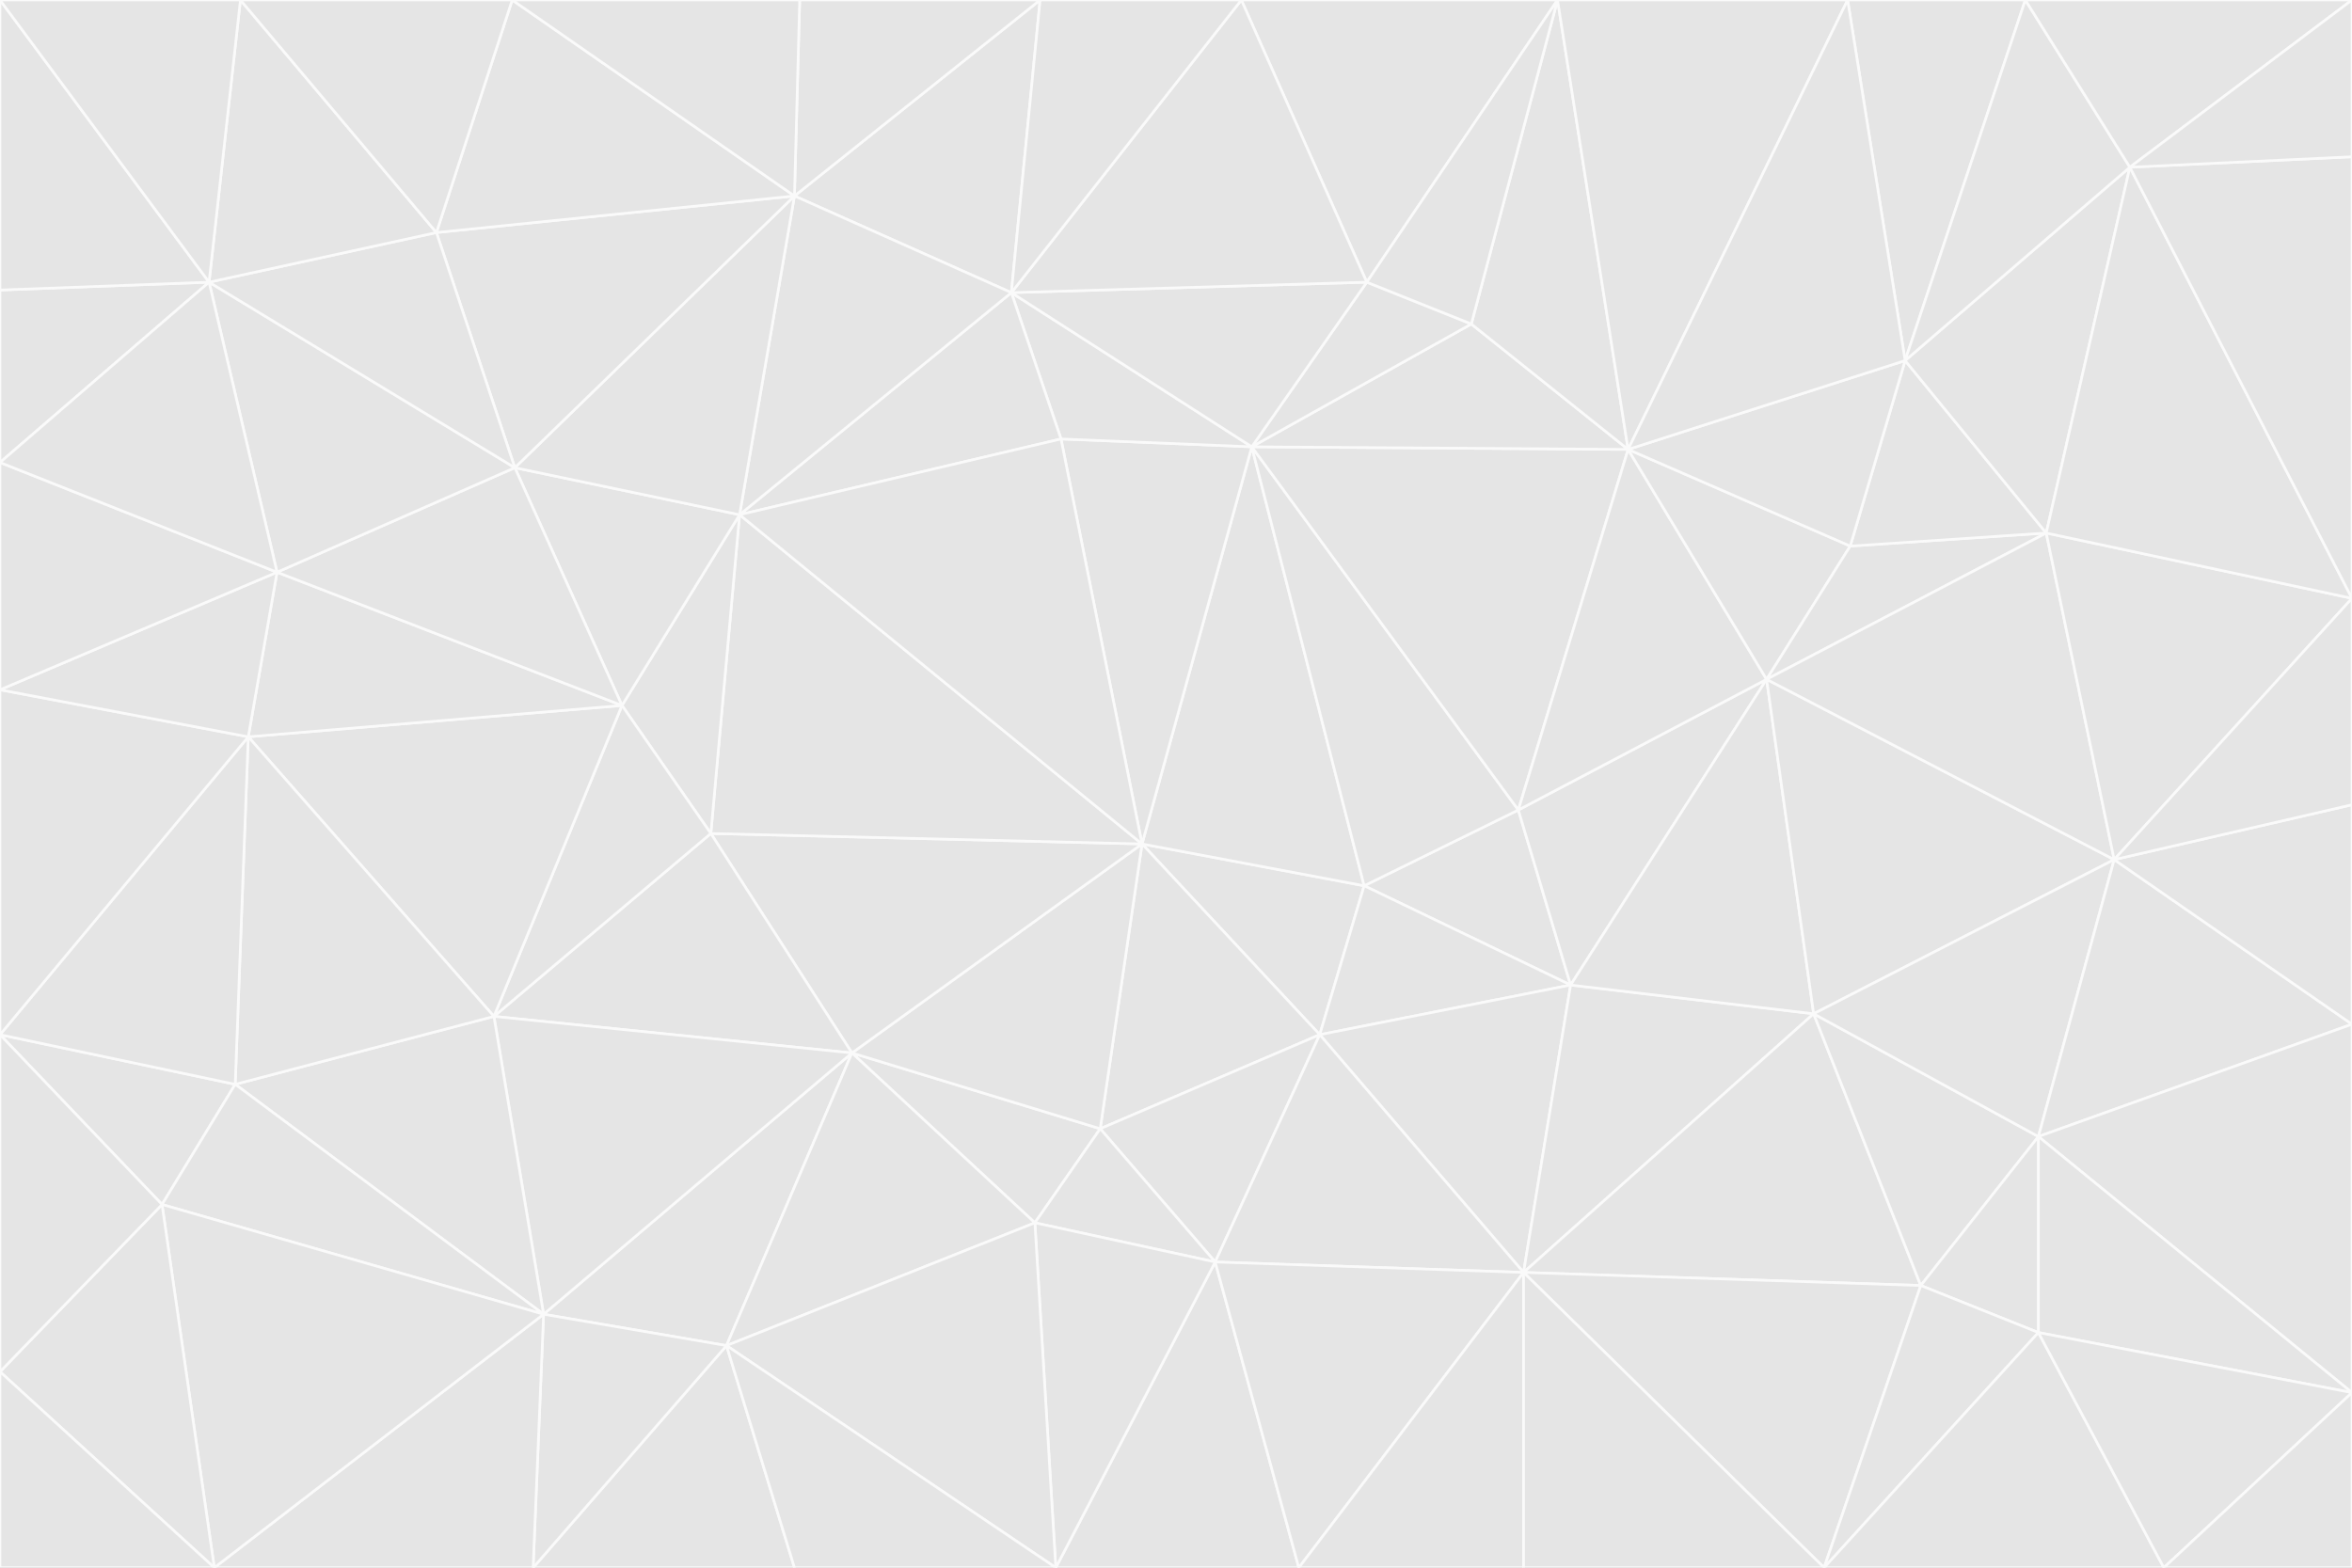 <svg id="visual" viewBox="0 0 900 600" width="900" height="600" xmlns="http://www.w3.org/2000/svg" xmlns:xlink="http://www.w3.org/1999/xlink" version="1.1"><rect x="0" y="0" width="900" height="600" fill="#333333" stroke="none"/><g stroke-width="1" stroke-linejoin="bevel"><path d="M437 323L505 396L522 339Z" fill="#e5e5e5" stroke="#fafafa"></path><path d="M437 323L421 432L505 396Z" fill="#e5e5e5" stroke="#fafafa"></path><path d="M601 377L581 310L522 339Z" fill="#e5e5e5" stroke="#fafafa"></path><path d="M522 339L479 171L437 323Z" fill="#e5e5e5" stroke="#fafafa"></path><path d="M421 432L465 483L505 396Z" fill="#e5e5e5" stroke="#fafafa"></path><path d="M505 396L601 377L522 339Z" fill="#e5e5e5" stroke="#fafafa"></path><path d="M583 487L601 377L505 396Z" fill="#e5e5e5" stroke="#fafafa"></path><path d="M326 403L396 468L421 432Z" fill="#e5e5e5" stroke="#fafafa"></path><path d="M421 432L396 468L465 483Z" fill="#e5e5e5" stroke="#fafafa"></path><path d="M437 323L326 403L421 432Z" fill="#e5e5e5" stroke="#fafafa"></path><path d="M465 483L583 487L505 396Z" fill="#e5e5e5" stroke="#fafafa"></path><path d="M581 310L479 171L522 339Z" fill="#e5e5e5" stroke="#fafafa"></path><path d="M437 323L272 319L326 403Z" fill="#e5e5e5" stroke="#fafafa"></path><path d="M479 171L406 168L437 323Z" fill="#e5e5e5" stroke="#fafafa"></path><path d="M283 197L272 319L437 323Z" fill="#e5e5e5" stroke="#fafafa"></path><path d="M583 487L694 388L601 377Z" fill="#e5e5e5" stroke="#fafafa"></path><path d="M601 377L676 260L581 310Z" fill="#e5e5e5" stroke="#fafafa"></path><path d="M581 310L623 172L479 171Z" fill="#e5e5e5" stroke="#fafafa"></path><path d="M694 388L676 260L601 377Z" fill="#e5e5e5" stroke="#fafafa"></path><path d="M676 260L623 172L581 310Z" fill="#e5e5e5" stroke="#fafafa"></path><path d="M479 171L387 112L406 168Z" fill="#e5e5e5" stroke="#fafafa"></path><path d="M404 600L497 600L465 483Z" fill="#e5e5e5" stroke="#fafafa"></path><path d="M465 483L497 600L583 487Z" fill="#e5e5e5" stroke="#fafafa"></path><path d="M583 487L735 492L694 388Z" fill="#e5e5e5" stroke="#fafafa"></path><path d="M404 600L465 483L396 468Z" fill="#e5e5e5" stroke="#fafafa"></path><path d="M623 172L563 124L479 171Z" fill="#e5e5e5" stroke="#fafafa"></path><path d="M387 112L283 197L406 168Z" fill="#e5e5e5" stroke="#fafafa"></path><path d="M406 168L283 197L437 323Z" fill="#e5e5e5" stroke="#fafafa"></path><path d="M283 197L238 270L272 319Z" fill="#e5e5e5" stroke="#fafafa"></path><path d="M208 503L278 515L326 403Z" fill="#e5e5e5" stroke="#fafafa"></path><path d="M563 124L523 108L479 171Z" fill="#e5e5e5" stroke="#fafafa"></path><path d="M189 389L326 403L272 319Z" fill="#e5e5e5" stroke="#fafafa"></path><path d="M326 403L278 515L396 468Z" fill="#e5e5e5" stroke="#fafafa"></path><path d="M278 515L404 600L396 468Z" fill="#e5e5e5" stroke="#fafafa"></path><path d="M523 108L387 112L479 171Z" fill="#e5e5e5" stroke="#fafafa"></path><path d="M497 600L583 600L583 487Z" fill="#e5e5e5" stroke="#fafafa"></path><path d="M676 260L708 209L623 172Z" fill="#e5e5e5" stroke="#fafafa"></path><path d="M623 172L596 0L563 124Z" fill="#e5e5e5" stroke="#fafafa"></path><path d="M783 204L708 209L676 260Z" fill="#e5e5e5" stroke="#fafafa"></path><path d="M238 270L189 389L272 319Z" fill="#e5e5e5" stroke="#fafafa"></path><path d="M698 600L735 492L583 487Z" fill="#e5e5e5" stroke="#fafafa"></path><path d="M694 388L809 329L676 260Z" fill="#e5e5e5" stroke="#fafafa"></path><path d="M204 600L304 600L278 515Z" fill="#e5e5e5" stroke="#fafafa"></path><path d="M278 515L304 600L404 600Z" fill="#e5e5e5" stroke="#fafafa"></path><path d="M189 389L208 503L326 403Z" fill="#e5e5e5" stroke="#fafafa"></path><path d="M735 492L780 435L694 388Z" fill="#e5e5e5" stroke="#fafafa"></path><path d="M398 0L304 75L387 112Z" fill="#e5e5e5" stroke="#fafafa"></path><path d="M387 112L304 75L283 197Z" fill="#e5e5e5" stroke="#fafafa"></path><path d="M283 197L197 179L238 270Z" fill="#e5e5e5" stroke="#fafafa"></path><path d="M238 270L95 282L189 389Z" fill="#e5e5e5" stroke="#fafafa"></path><path d="M304 75L197 179L283 197Z" fill="#e5e5e5" stroke="#fafafa"></path><path d="M583 600L698 600L583 487Z" fill="#e5e5e5" stroke="#fafafa"></path><path d="M735 492L780 510L780 435Z" fill="#e5e5e5" stroke="#fafafa"></path><path d="M783 204L729 138L708 209Z" fill="#e5e5e5" stroke="#fafafa"></path><path d="M708 209L729 138L623 172Z" fill="#e5e5e5" stroke="#fafafa"></path><path d="M596 0L475 0L523 108Z" fill="#e5e5e5" stroke="#fafafa"></path><path d="M523 108L475 0L387 112Z" fill="#e5e5e5" stroke="#fafafa"></path><path d="M780 435L809 329L694 388Z" fill="#e5e5e5" stroke="#fafafa"></path><path d="M698 600L780 510L735 492Z" fill="#e5e5e5" stroke="#fafafa"></path><path d="M780 435L900 392L809 329Z" fill="#e5e5e5" stroke="#fafafa"></path><path d="M809 329L783 204L676 260Z" fill="#e5e5e5" stroke="#fafafa"></path><path d="M596 0L523 108L563 124Z" fill="#e5e5e5" stroke="#fafafa"></path><path d="M475 0L398 0L387 112Z" fill="#e5e5e5" stroke="#fafafa"></path><path d="M208 503L204 600L278 515Z" fill="#e5e5e5" stroke="#fafafa"></path><path d="M82 600L204 600L208 503Z" fill="#e5e5e5" stroke="#fafafa"></path><path d="M707 0L596 0L623 172Z" fill="#e5e5e5" stroke="#fafafa"></path><path d="M106 219L95 282L238 270Z" fill="#e5e5e5" stroke="#fafafa"></path><path d="M189 389L90 415L208 503Z" fill="#e5e5e5" stroke="#fafafa"></path><path d="M95 282L90 415L189 389Z" fill="#e5e5e5" stroke="#fafafa"></path><path d="M197 179L106 219L238 270Z" fill="#e5e5e5" stroke="#fafafa"></path><path d="M80 108L106 219L197 179Z" fill="#e5e5e5" stroke="#fafafa"></path><path d="M167 89L197 179L304 75Z" fill="#e5e5e5" stroke="#fafafa"></path><path d="M398 0L306 0L304 75Z" fill="#e5e5e5" stroke="#fafafa"></path><path d="M196 0L167 89L304 75Z" fill="#e5e5e5" stroke="#fafafa"></path><path d="M775 0L707 0L729 138Z" fill="#e5e5e5" stroke="#fafafa"></path><path d="M729 138L707 0L623 172Z" fill="#e5e5e5" stroke="#fafafa"></path><path d="M0 396L62 461L90 415Z" fill="#e5e5e5" stroke="#fafafa"></path><path d="M90 415L62 461L208 503Z" fill="#e5e5e5" stroke="#fafafa"></path><path d="M0 396L90 415L95 282Z" fill="#e5e5e5" stroke="#fafafa"></path><path d="M900 533L900 392L780 435Z" fill="#e5e5e5" stroke="#fafafa"></path><path d="M809 329L900 229L783 204Z" fill="#e5e5e5" stroke="#fafafa"></path><path d="M783 204L815 64L729 138Z" fill="#e5e5e5" stroke="#fafafa"></path><path d="M900 533L780 435L780 510Z" fill="#e5e5e5" stroke="#fafafa"></path><path d="M900 392L900 308L809 329Z" fill="#e5e5e5" stroke="#fafafa"></path><path d="M698 600L828 600L780 510Z" fill="#e5e5e5" stroke="#fafafa"></path><path d="M900 308L900 229L809 329Z" fill="#e5e5e5" stroke="#fafafa"></path><path d="M900 229L815 64L783 204Z" fill="#e5e5e5" stroke="#fafafa"></path><path d="M306 0L196 0L304 75Z" fill="#e5e5e5" stroke="#fafafa"></path><path d="M167 89L80 108L197 179Z" fill="#e5e5e5" stroke="#fafafa"></path><path d="M828 600L900 533L780 510Z" fill="#e5e5e5" stroke="#fafafa"></path><path d="M62 461L82 600L208 503Z" fill="#e5e5e5" stroke="#fafafa"></path><path d="M815 64L775 0L729 138Z" fill="#e5e5e5" stroke="#fafafa"></path><path d="M92 0L80 108L167 89Z" fill="#e5e5e5" stroke="#fafafa"></path><path d="M0 264L0 396L95 282Z" fill="#e5e5e5" stroke="#fafafa"></path><path d="M0 264L95 282L106 219Z" fill="#e5e5e5" stroke="#fafafa"></path><path d="M62 461L0 525L82 600Z" fill="#e5e5e5" stroke="#fafafa"></path><path d="M0 177L0 264L106 219Z" fill="#e5e5e5" stroke="#fafafa"></path><path d="M828 600L900 600L900 533Z" fill="#e5e5e5" stroke="#fafafa"></path><path d="M0 396L0 525L62 461Z" fill="#e5e5e5" stroke="#fafafa"></path><path d="M0 111L0 177L80 108Z" fill="#e5e5e5" stroke="#fafafa"></path><path d="M80 108L0 177L106 219Z" fill="#e5e5e5" stroke="#fafafa"></path><path d="M900 229L900 60L815 64Z" fill="#e5e5e5" stroke="#fafafa"></path><path d="M815 64L900 0L775 0Z" fill="#e5e5e5" stroke="#fafafa"></path><path d="M196 0L92 0L167 89Z" fill="#e5e5e5" stroke="#fafafa"></path><path d="M0 525L0 600L82 600Z" fill="#e5e5e5" stroke="#fafafa"></path><path d="M0 0L0 111L80 108Z" fill="#e5e5e5" stroke="#fafafa"></path><path d="M900 60L900 0L815 64Z" fill="#e5e5e5" stroke="#fafafa"></path><path d="M92 0L0 0L80 108Z" fill="#e5e5e5" stroke="#fafafa"></path></g></svg>